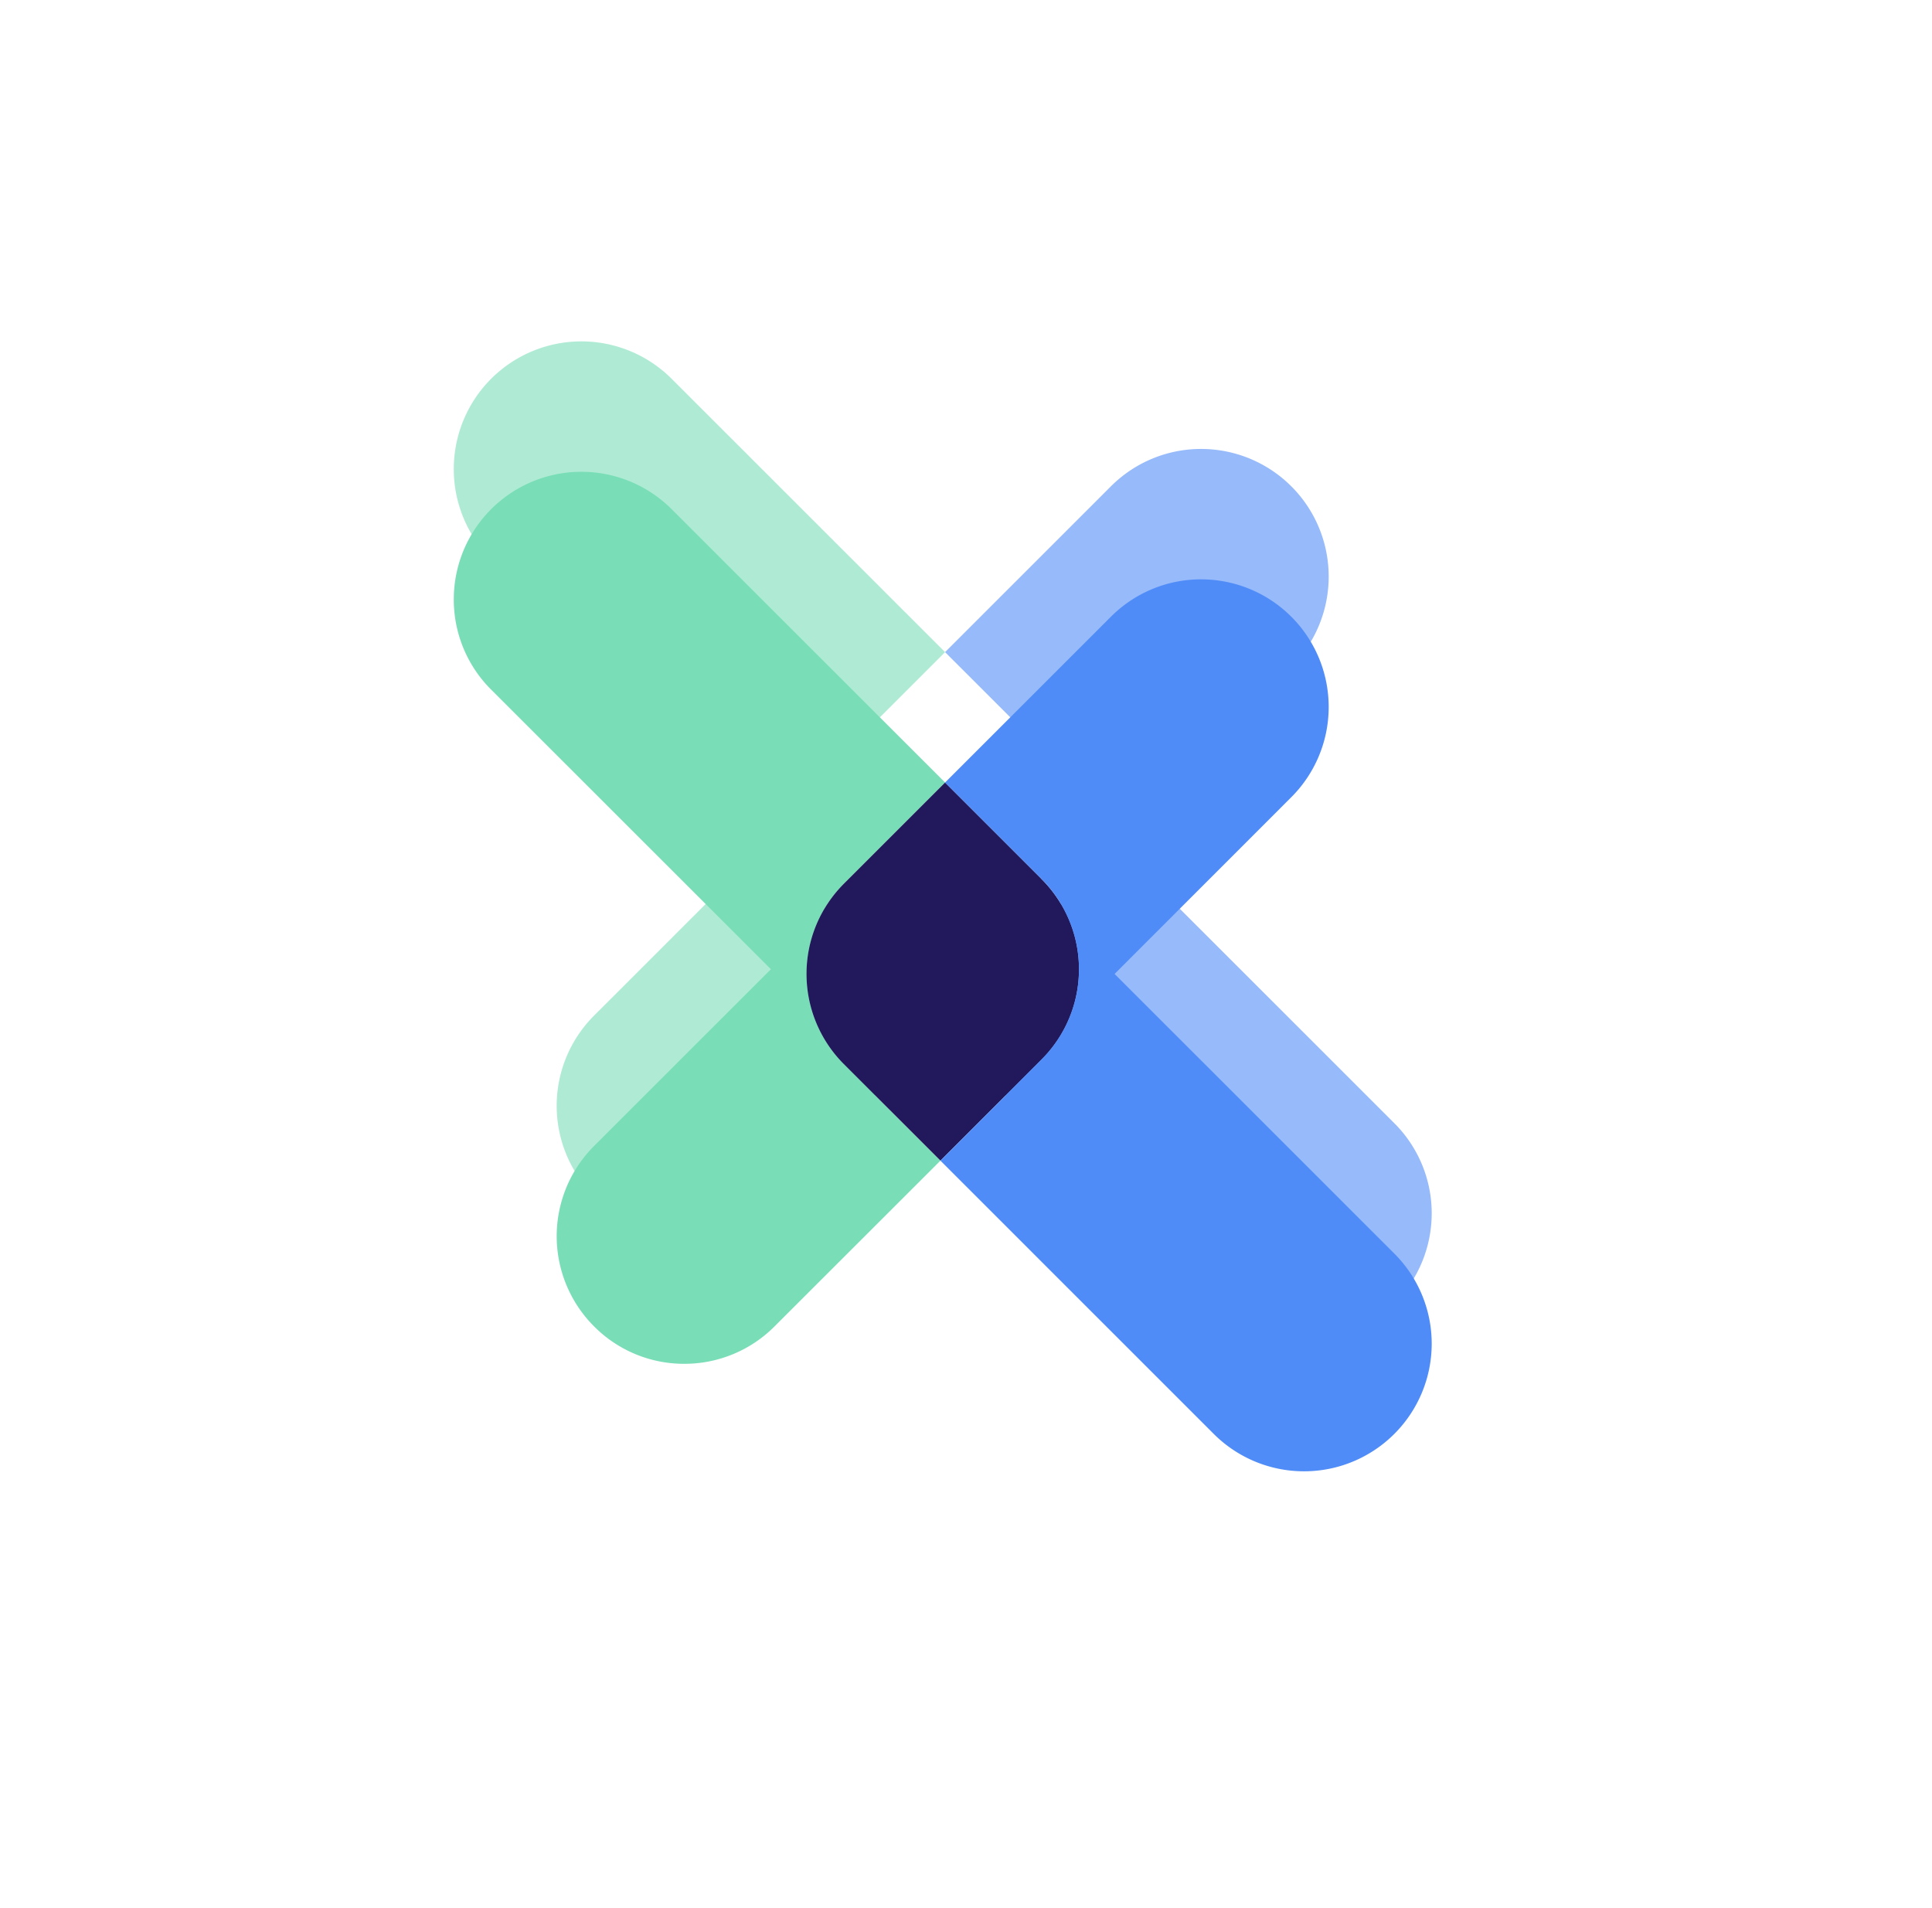 <svg xmlns="http://www.w3.org/2000/svg" width="81" height="80" fill="none" viewBox="0 0 81 80">
  <g filter="url(#a)" opacity=".6">
    <path fill="#79DEB8" d="m35.41 39.178 4.018 4.018-6.956 6.95a5.329 5.329 0 0 1-3.784 1.568 5.313 5.313 0 0 1-3.78-1.568 5.347 5.347 0 0 1 0-7.567l7.412-7.41-11.73-11.724a5.328 5.328 0 0 1-1.565-3.783 5.35 5.35 0 0 1 9.132-3.783l11.466 11.463-4.244 4.243a5.35 5.35 0 0 0 0 7.562l.015.016c.008.004.012.012.016.015Z"/>
    <path fill="#508CF7" d="M60.025 50.875a5.353 5.353 0 0 1-9.132 3.783L39.428 43.195l4.24-4.243a5.343 5.343 0 0 0 0-7.562c0-.008-.008-.012-.015-.016 0-.004-.008-.012-.012-.016l-4.018-4.017 6.952-6.95a5.335 5.335 0 0 1 3.783-1.568 5.35 5.35 0 0 1 3.784 9.13l-7.412 7.415 11.727 11.724a5.333 5.333 0 0 1 1.568 3.783Z"/>
  </g>
  <path fill="#79DEB8" d="m35.41 44.645 4.018 4.017-6.956 6.95a5.329 5.329 0 0 1-3.784 1.568 5.313 5.313 0 0 1-3.78-1.568 5.347 5.347 0 0 1 0-7.566l7.412-7.41-11.73-11.724a5.328 5.328 0 0 1-1.565-3.783 5.35 5.35 0 0 1 9.132-3.783l11.466 11.462-4.244 4.244a5.35 5.35 0 0 0 .015 7.578c.008.003.012.011.016.015Z"/>
  <path fill="#21195B" d="m43.669 44.419-4.24 4.243-4.019-4.017s-.008-.012-.016-.016c0-.003-.007-.007-.015-.015a5.35 5.35 0 0 1 0-7.563l4.244-4.243 4.018 4.017.012.016a5.343 5.343 0 0 1 .016 7.578Z"/>
  <path fill="#508CF7" d="M60.025 56.342a5.353 5.353 0 0 1-9.132 3.783L39.428 48.662l4.24-4.243a5.343 5.343 0 0 0 0-7.563c0-.007-.008-.011-.015-.015 0-.004-.008-.012-.012-.016l-4.018-4.017 6.952-6.95a5.335 5.335 0 0 1 3.783-1.568 5.35 5.35 0 0 1 3.784 9.13l-7.412 7.414 11.727 11.724a5.333 5.333 0 0 1 1.568 3.784Z"/>
  <defs>
    <filter id="a" width="59" height="59.912" x="10.025" y="5.311" color-interpolation-filters="sRGB" filterUnits="userSpaceOnUse">
      <feFlood flood-opacity="0" result="BackgroundImageFix"/>
      <feBlend in="SourceGraphic" in2="BackgroundImageFix" result="shape"/>
      <feGaussianBlur result="effect1_foregroundBlur_52_24764" stdDeviation="4.5"/>
    </filter>
  </defs>
</svg>
